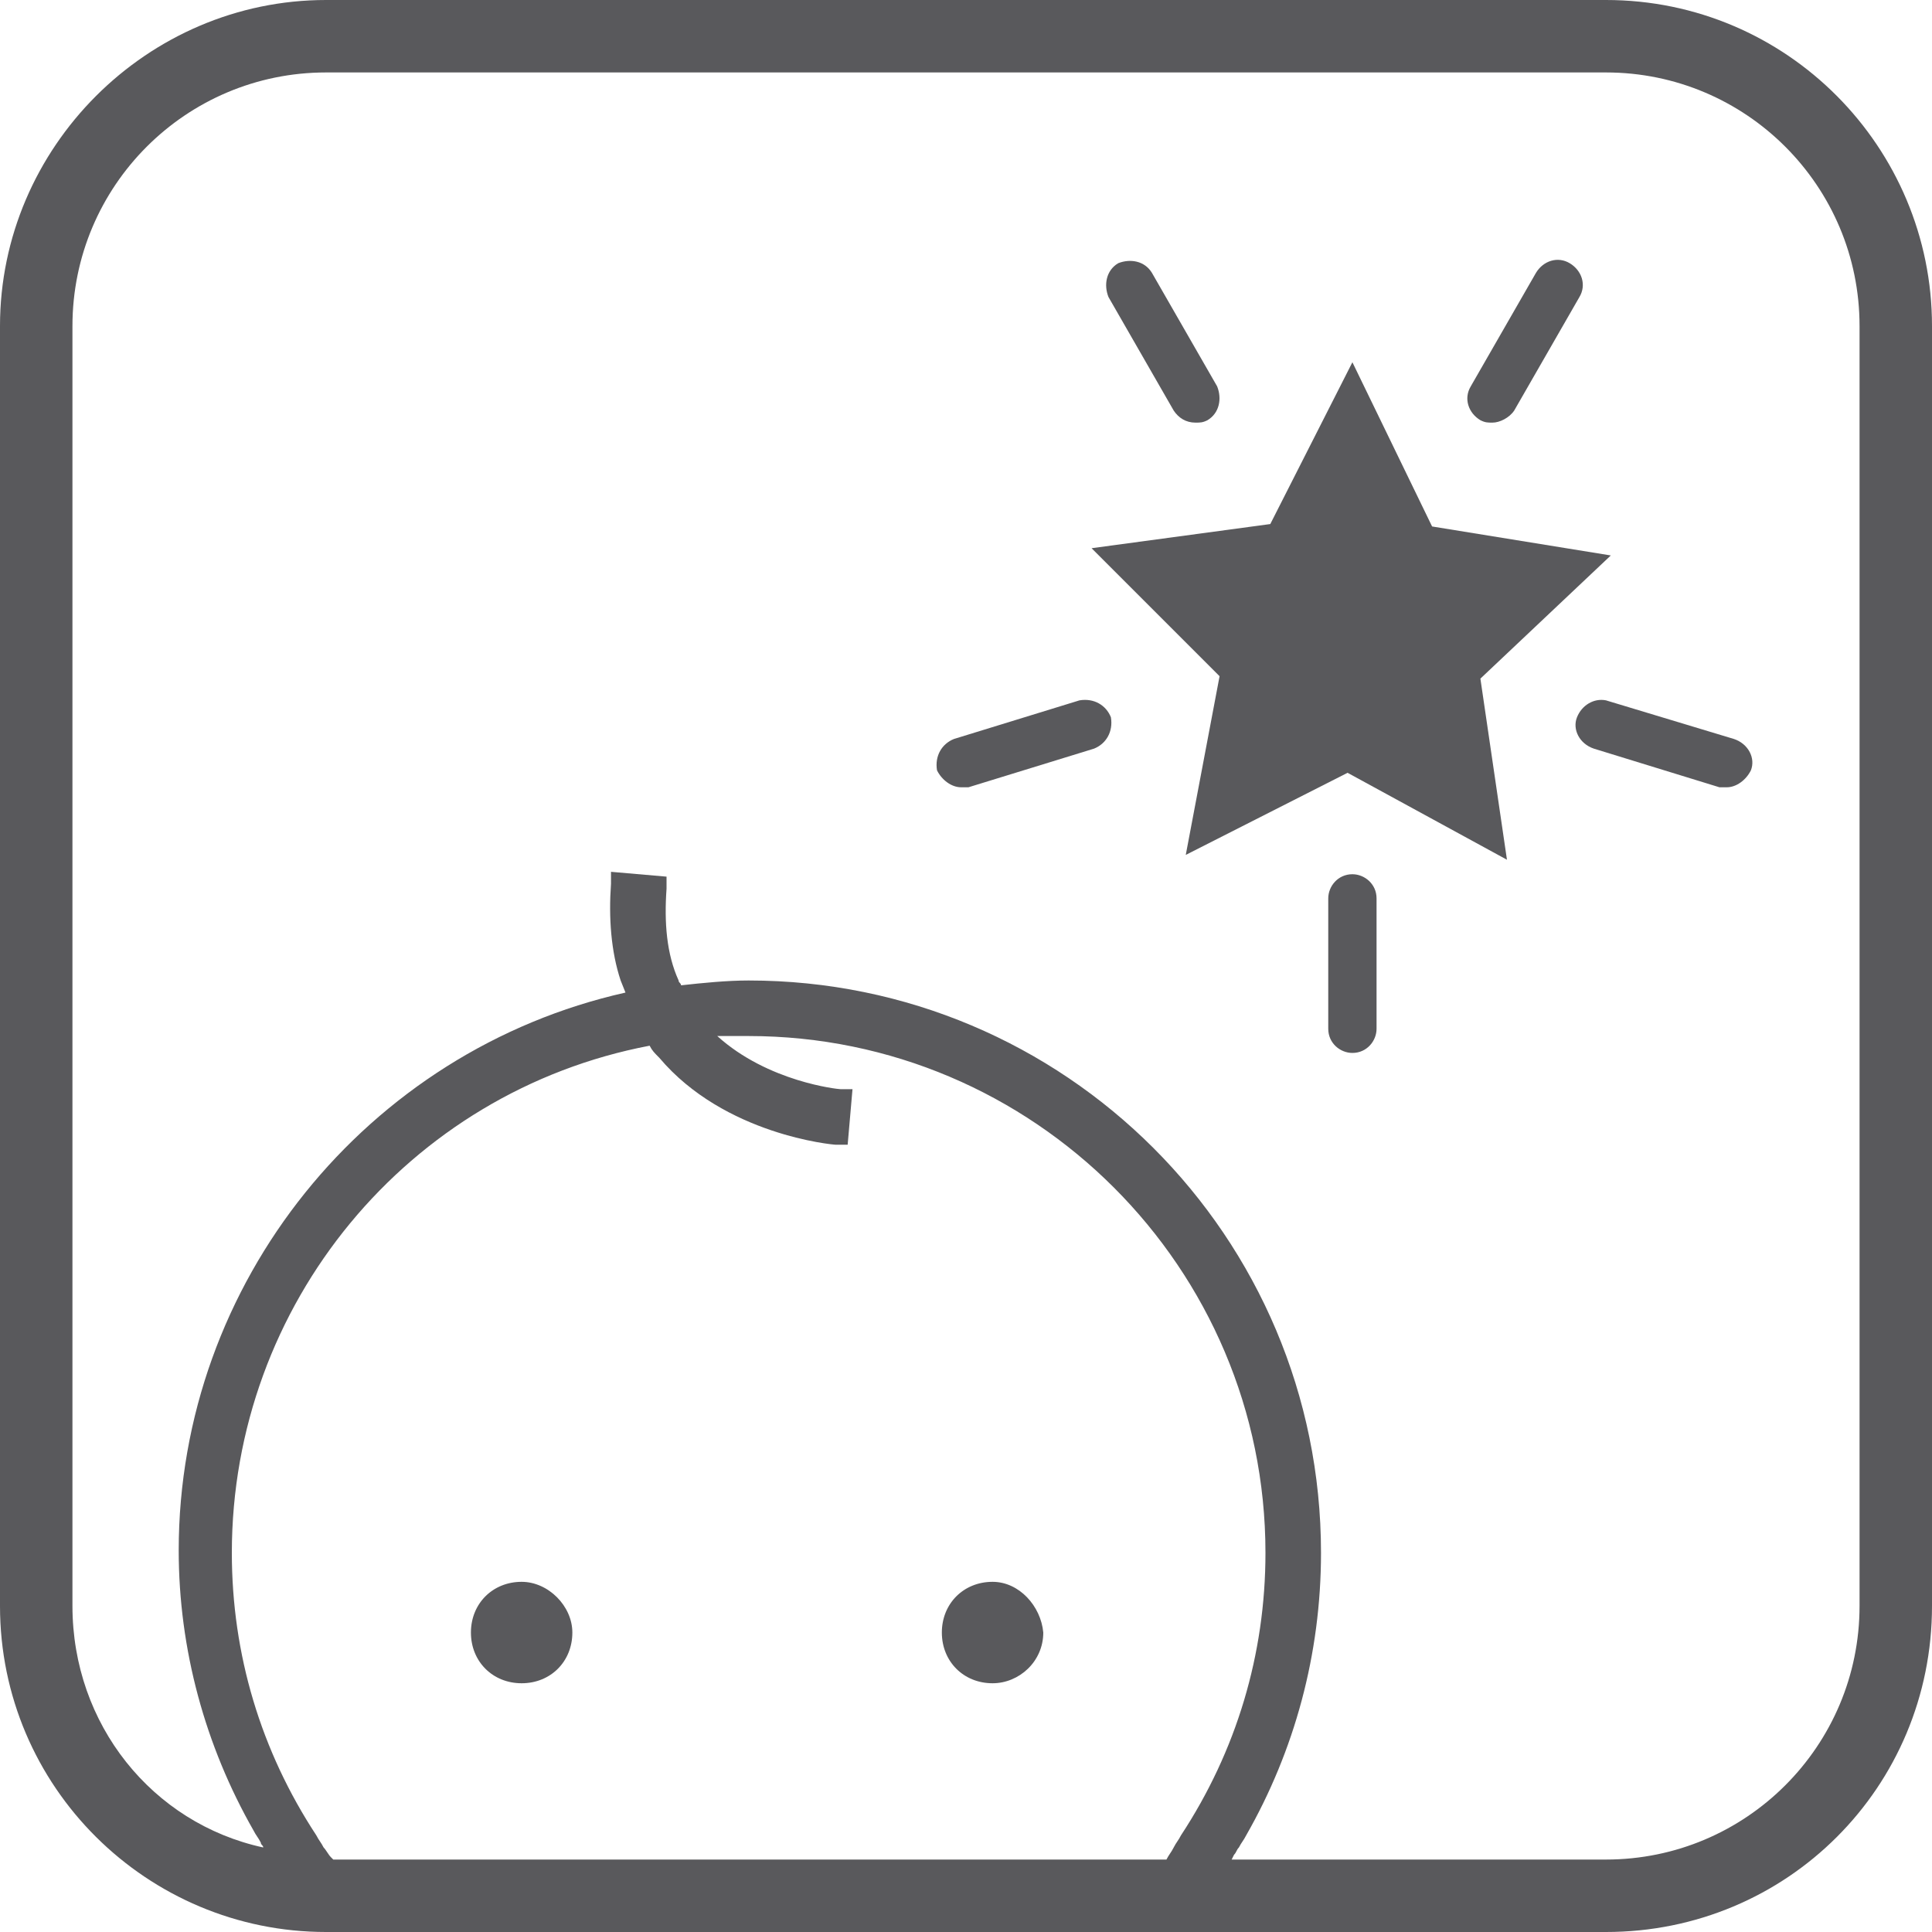 <?xml version="1.0" encoding="utf-8"?>
<!-- Generator: Adobe Illustrator 22.0.1, SVG Export Plug-In . SVG Version: 6.00 Build 0)  -->
<svg version="1.1" id="Layer_1" xmlns="http://www.w3.org/2000/svg" xmlns:xlink="http://www.w3.org/1999/xlink" x="0px" y="0px"
	 viewBox="0 0 80 80" style="enable-background:new 0 0 80 80;" xml:space="preserve">
<style type="text/css">
	.st0{fill:#585858;}
	.st1{fill:#59595C;}
</style>
<g>
	<path class="st1" d="M21.6,65.5c-1.2,0-2.1,0.9-2.1,2.1c0,1.2,0.9,2.1,2.1,2.1c1.2,0,2.1-0.9,2.1-2.1
		C23.7,66.5,22.7,65.5,21.6,65.5z"/>
	<path class="st1" d="M41.1,65.5c-1.2,0-2.1,0.9-2.1,2.1c0,1.2,0.9,2.1,2.1,2.1c1.1,0,2.1-0.9,2.1-2.1
		C43.1,66.5,42.2,65.5,41.1,65.5z"/>
	<path class="st1" d="M13.5,80h53C74,80,80,74,80,66.5v-53C80,6.1,74,0,66.5,0h-53C6.1,0,0,6.1,0,13.5v53C0,74,6.1,80,13.5,80z
		 M13.8,77L13.8,77l-0.1-0.1c-0.1-0.1-0.2-0.3-0.3-0.4c-0.1-0.2-0.2-0.3-0.3-0.5c-2.3-3.5-3.5-7.5-3.5-11.7c0-10.3,7.3-19.1,17.3-21
		c0.1,0.2,0.2,0.3,0.4,0.5c2.7,3.2,7.2,3.6,7.3,3.6l0.5,0l0.2-2.3l-0.5,0c-0.1,0-3-0.3-5.1-2.2c0.4,0,0.9,0,1.3,0
		c11.8,0,21.4,9.6,21.4,21.4c0,4.2-1.2,8.2-3.5,11.7c-0.1,0.2-0.2,0.3-0.3,0.5c-0.1,0.2-0.2,0.3-0.3,0.5l0,0l0,0L13.8,77L13.8,77z
		 M3,13.5C3,7.7,7.7,3,13.5,3h53C72.3,3,77,7.7,77,13.5v53C77,72.3,72.3,77,66.5,77H51l0,0l0.1-0.2h0c0.1-0.1,0.1-0.2,0.2-0.3
		c0.1-0.2,0.2-0.3,0.3-0.5c2-3.5,3.1-7.5,3.1-11.7c0-13.1-10.6-23.7-23.7-23.7c-0.9,0-1.9,0.1-2.8,0.2c0-0.1-0.1-0.1-0.1-0.2l0,0
		c-0.5-1.1-0.6-2.4-0.5-3.8l0-0.5l-2.3-0.2l0,0.5c-0.1,1.4,0,2.8,0.4,4l0,0l0.2,0.5l0,0l0,0c-10.7,2.4-18.5,12-18.5,23.1
		c0,4.1,1.1,8.1,3.1,11.6c0.1,0.2,0.2,0.3,0.3,0.5c0,0.1,0.1,0.1,0.1,0.2C6.3,75.5,3,71.4,3,66.5V13.5z"/>
	<polygon class="st1" points="49.1,35.4 55.8,32 62.4,35.6 61.3,28.1 66.7,23 59.3,21.8 56,15 52.6,21.7 45.2,22.7 50.5,28 	"/>
	<path class="st1" d="M39.8,32.6c0.1,0,0.2,0,0.3,0l5.2-1.6c0.5-0.2,0.8-0.7,0.7-1.3c-0.2-0.5-0.7-0.8-1.3-0.7l-5.2,1.6
		c-0.5,0.2-0.8,0.7-0.7,1.3C39,32.3,39.4,32.6,39.8,32.6z"/>
	<path class="st1" d="M56,36.2C56,36.2,56,36.2,56,36.2c-0.6,0-1,0.5-1,1l0,5.4c0,0.6,0.5,1,1,1c0,0,0,0,0,0c0.6,0,1-0.5,1-1l0-5.4
		C57,36.6,56.5,36.2,56,36.2z"/>
	<path class="st1" d="M48.6,17c0.2,0.3,0.5,0.5,0.9,0.5c0.2,0,0.3,0,0.5-0.1c0.5-0.3,0.6-0.9,0.4-1.4l-2.7-4.7
		c-0.3-0.5-0.9-0.6-1.4-0.4c-0.5,0.3-0.6,0.9-0.4,1.4L48.6,17z"/>
	<path class="st1" d="M65.3,29.7c-0.2,0.5,0.1,1.1,0.7,1.3l5.2,1.6c0.1,0,0.2,0,0.3,0c0.4,0,0.8-0.3,1-0.7c0.2-0.5-0.1-1.1-0.7-1.3
		L66.5,29C66,28.9,65.5,29.2,65.3,29.7z"/>
	<path class="st1" d="M61.3,17.4c0.2,0.1,0.3,0.1,0.5,0.1c0.3,0,0.7-0.2,0.9-0.5l2.7-4.7c0.3-0.5,0.1-1.1-0.4-1.4
		c-0.5-0.3-1.1-0.1-1.4,0.4L60.9,16C60.6,16.5,60.8,17.1,61.3,17.4z"/>
</g>
</svg>
